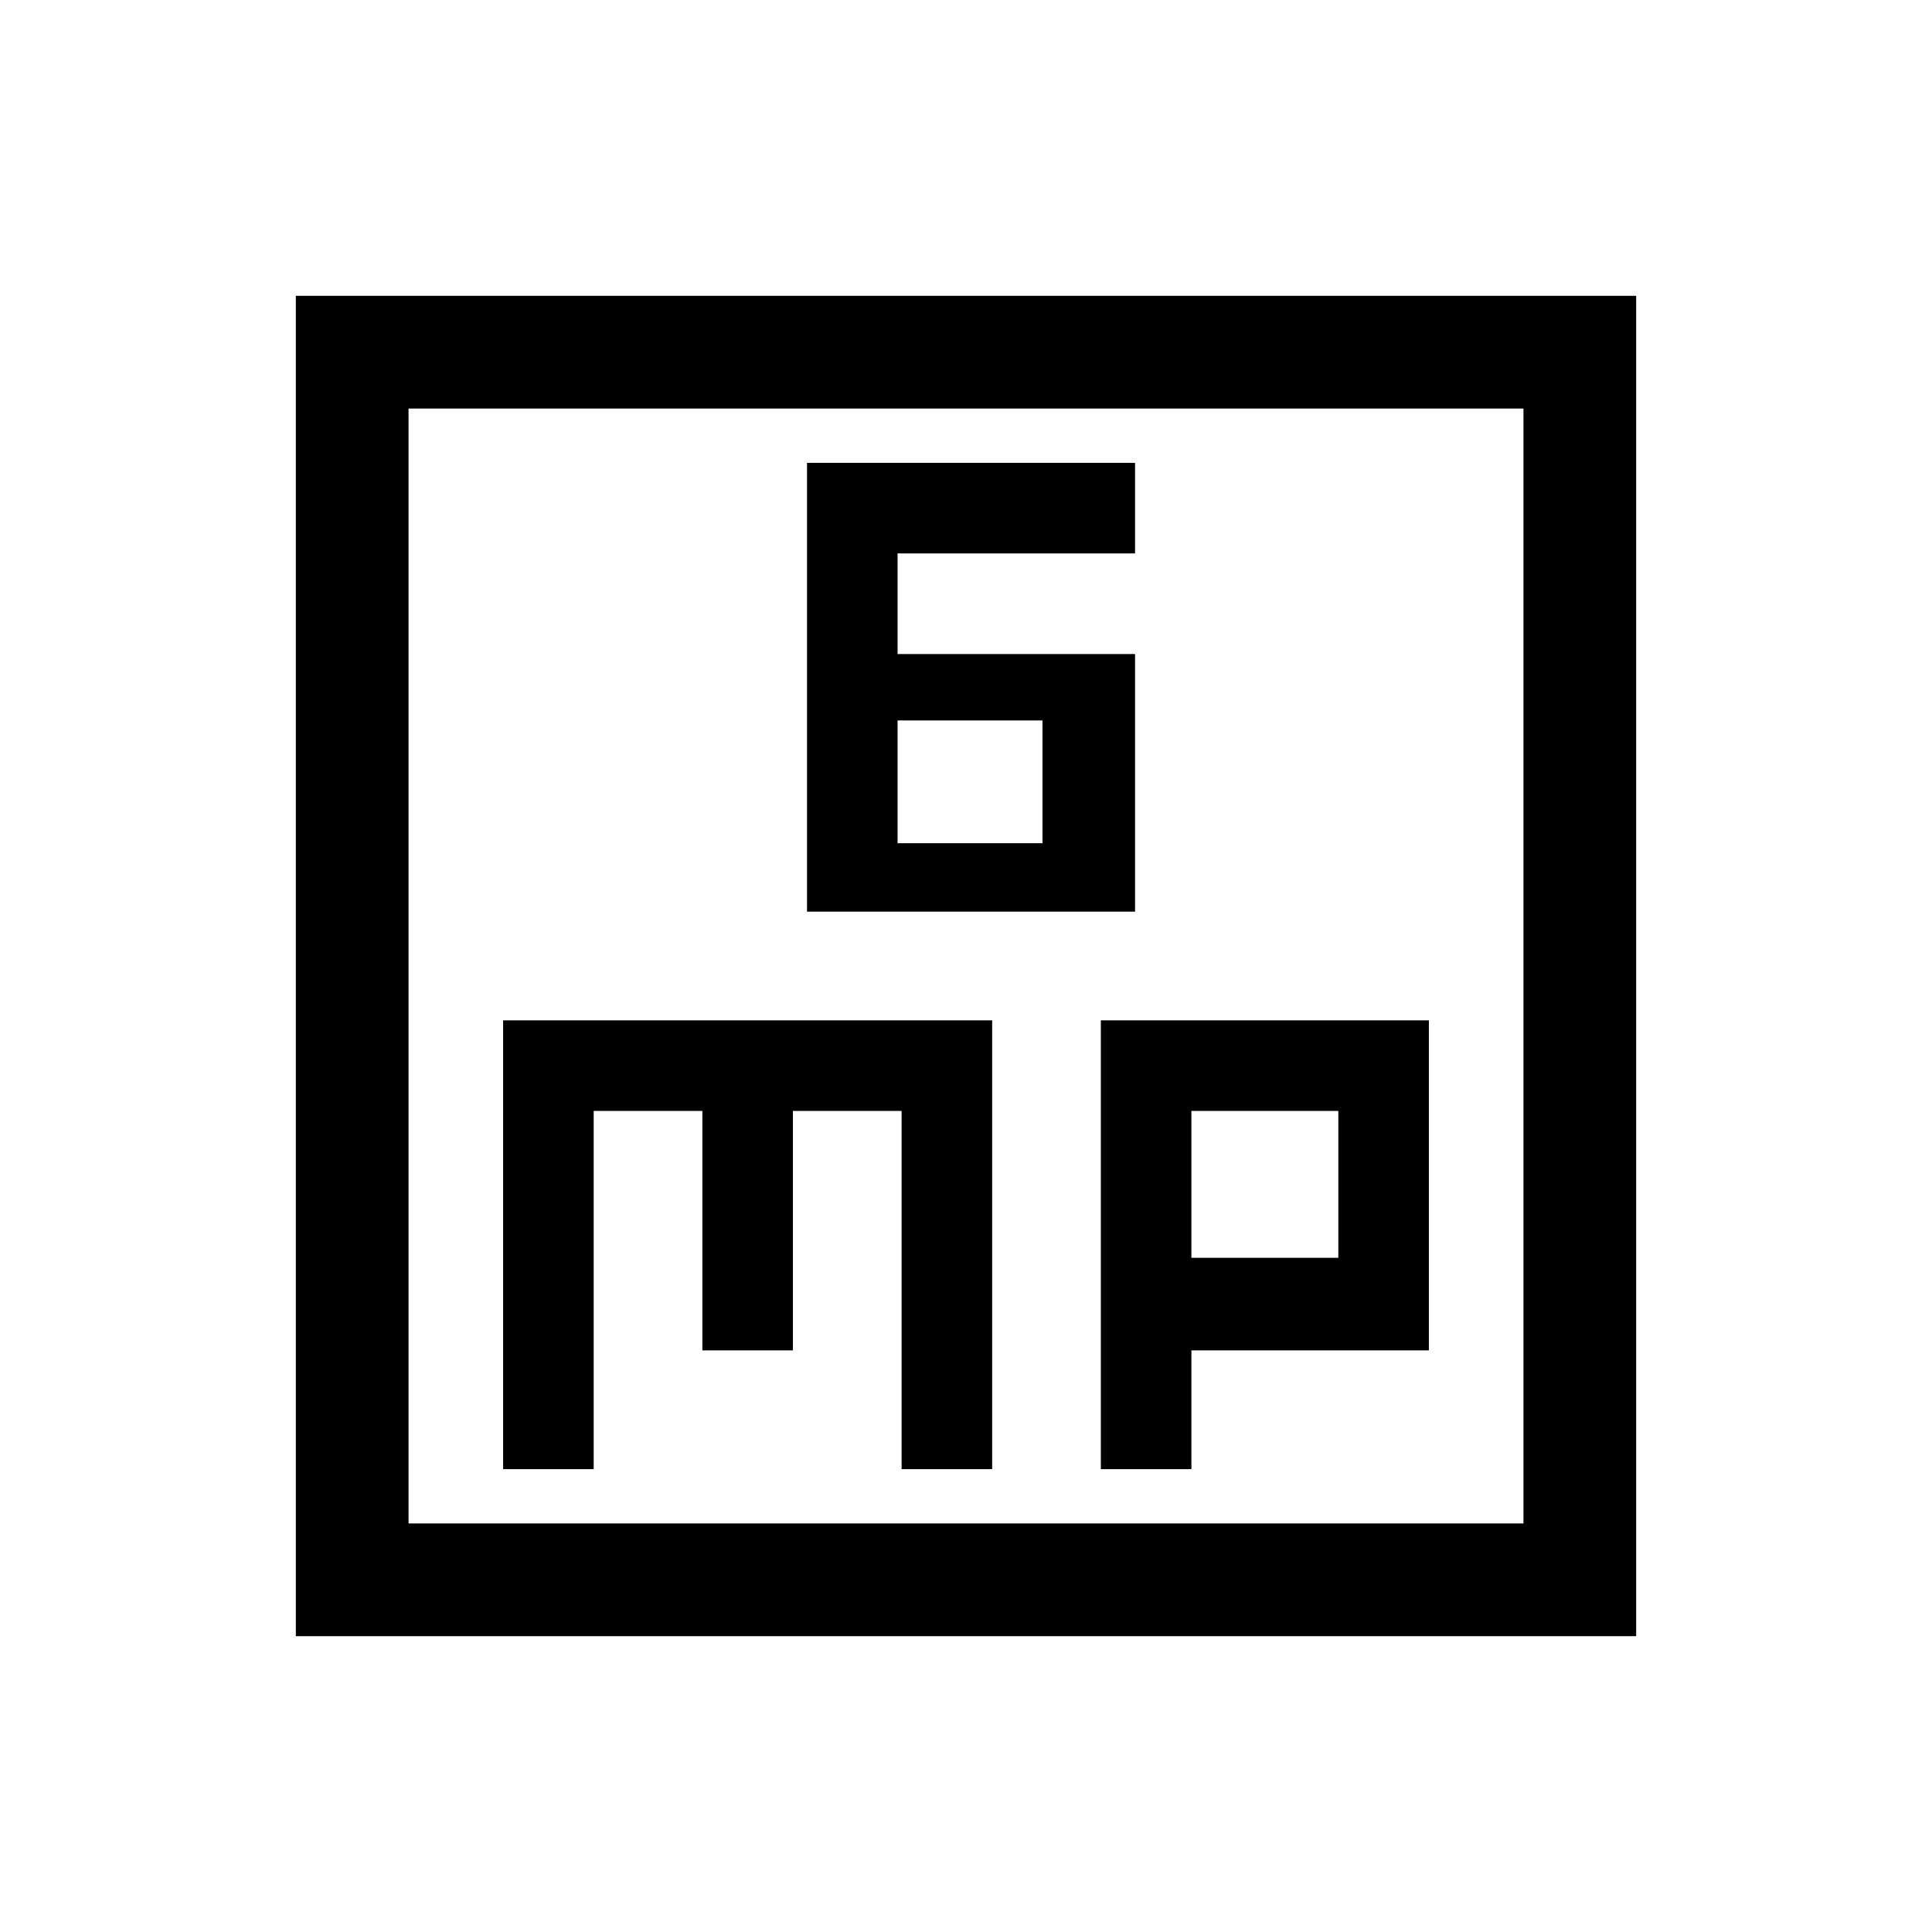 <svg xmlns="http://www.w3.org/2000/svg" height="24" width="24"><path d="M10.025 11.325H14.1v-3.2h-2.95v-1.25h2.95V5.75h-4.075Zm1.125-.85V8.95h1.8v1.525Zm-7.475 9.85V3.675h16.65v16.65Zm1.4-1.4h13.85V5.075H5.075Zm1.175-.675h1.125V13.8h1.35v2.975H9.85V13.8h1.35v4.45h1.125v-5.575H6.25Zm7.425 0H14.8v-1.475h2.95v-4.1h-4.075ZM14.8 13.8h1.825v1.825H14.8ZM5.075 5.075v13.85Z"/></svg>